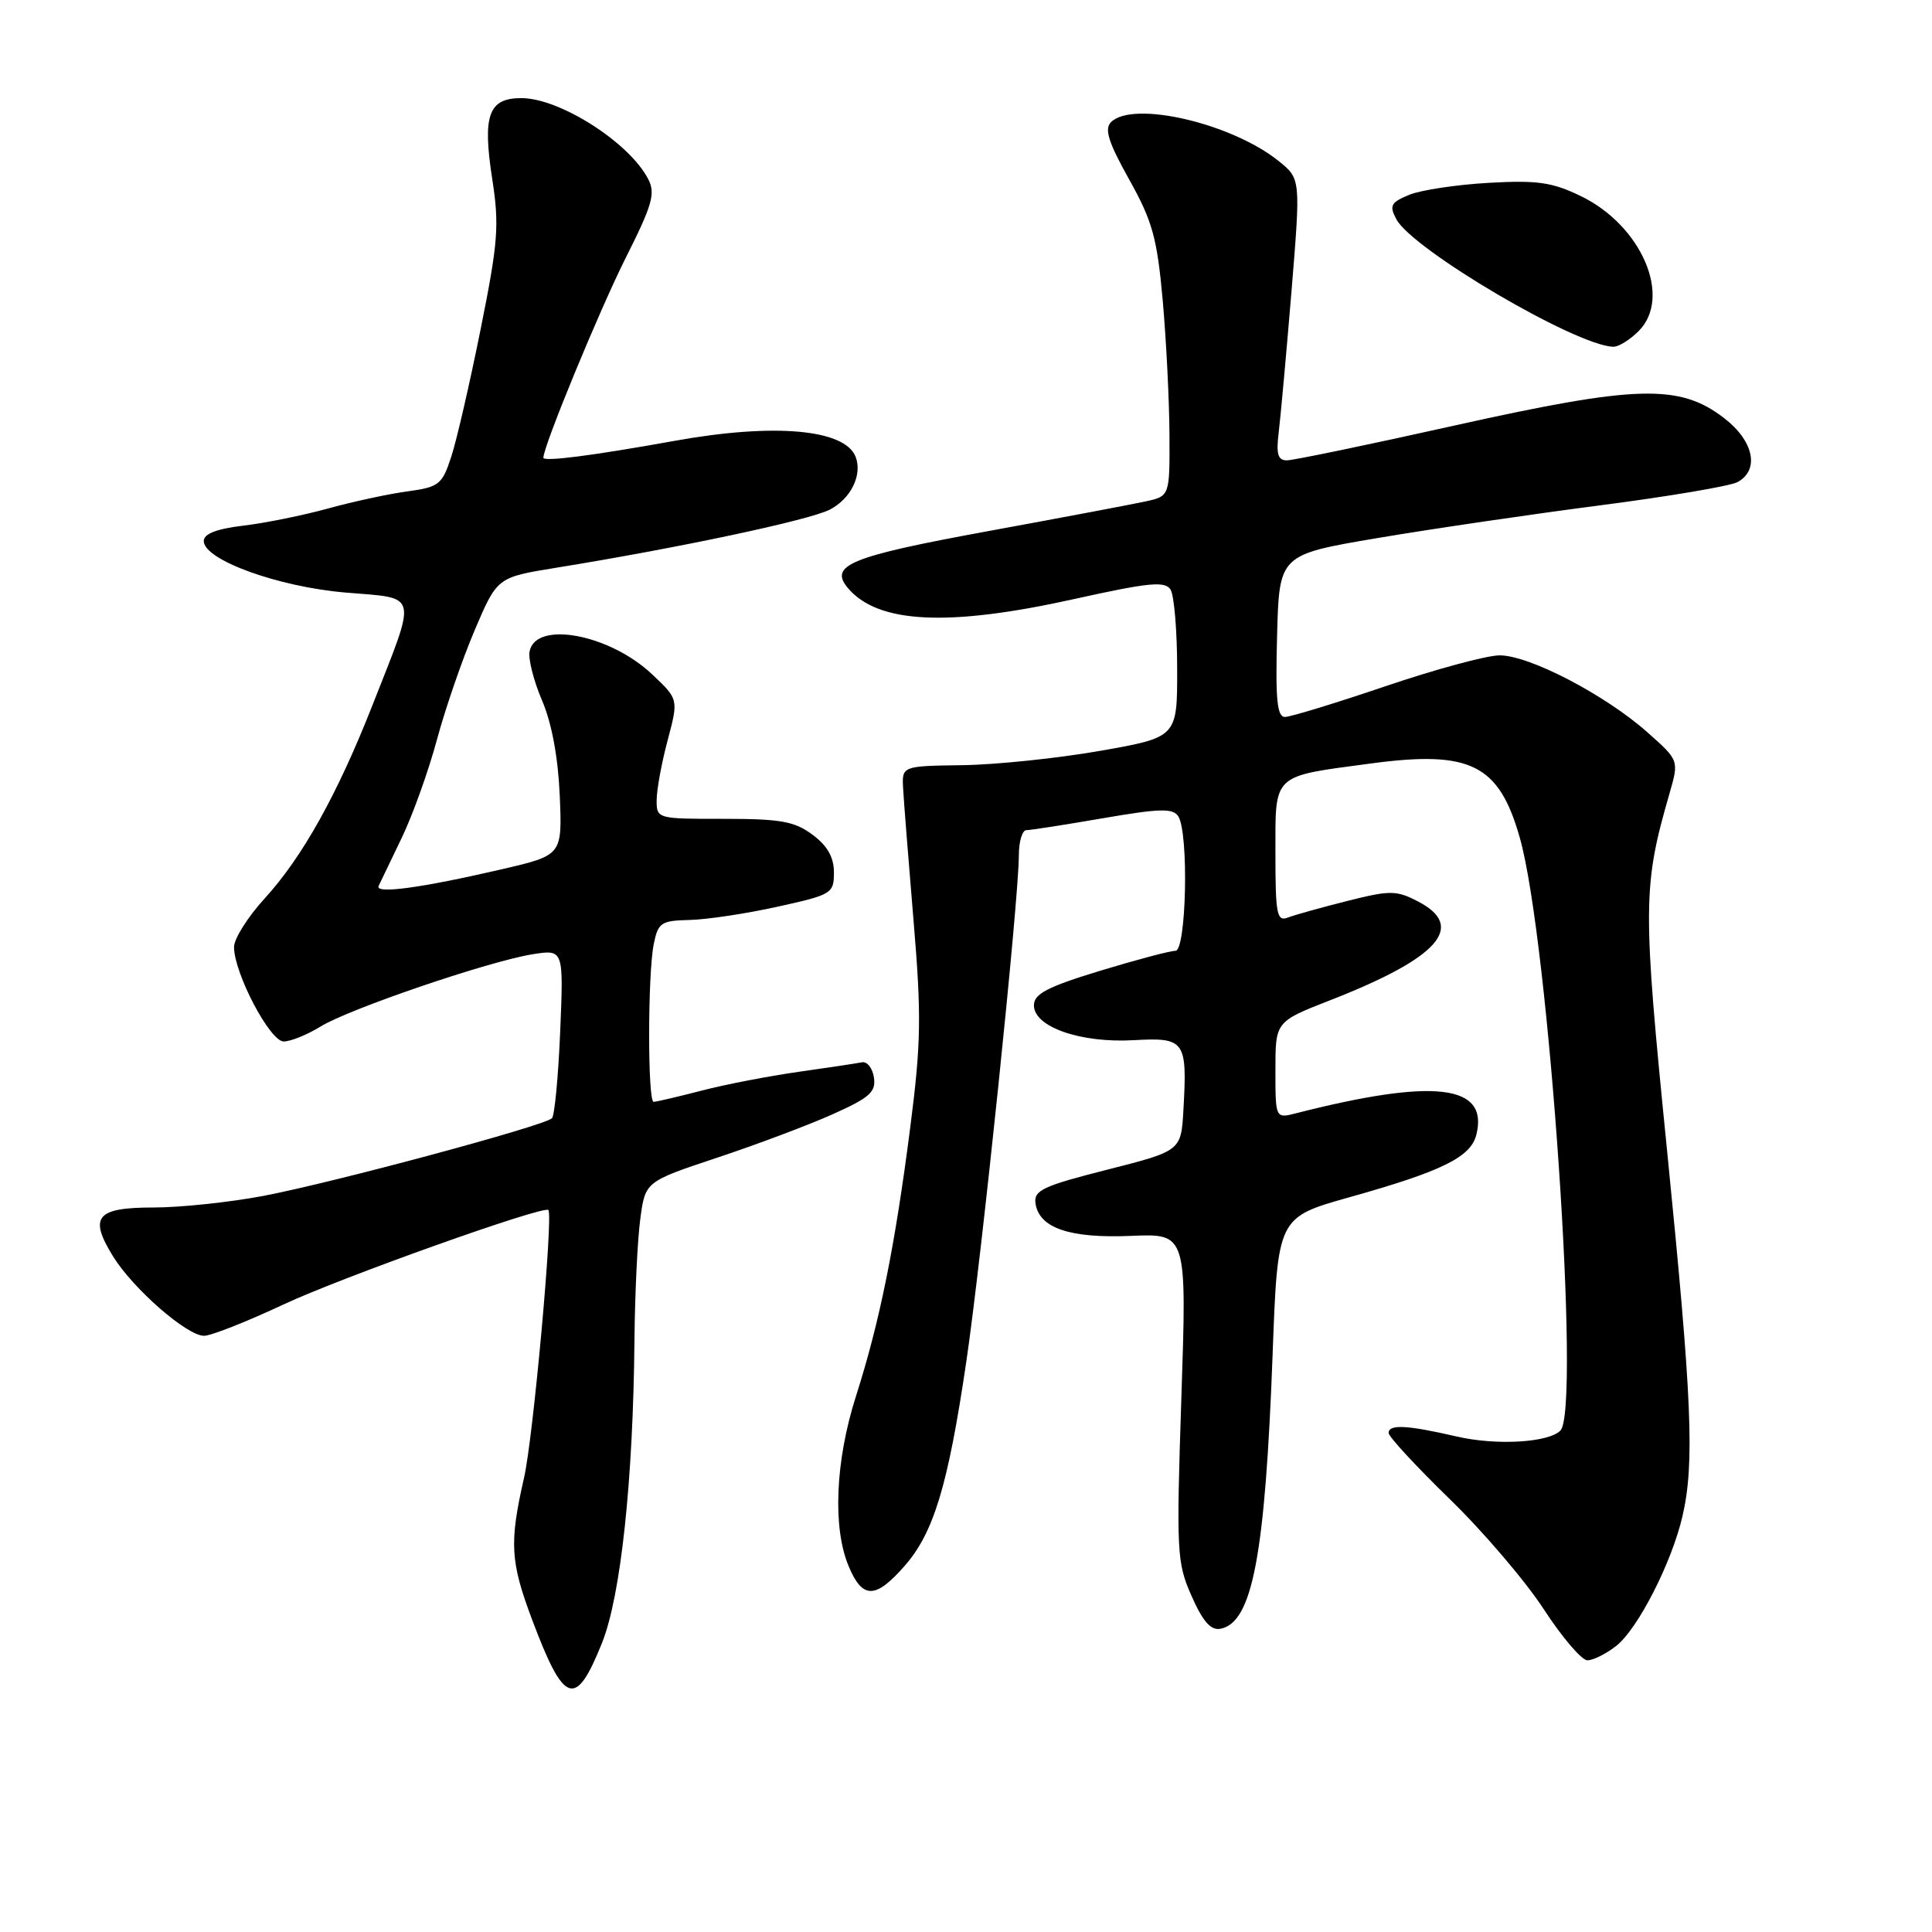 <?xml version="1.0" encoding="UTF-8" standalone="no"?>
<!DOCTYPE svg PUBLIC "-//W3C//DTD SVG 1.1//EN" "http://www.w3.org/Graphics/SVG/1.1/DTD/svg11.dtd" >
<svg xmlns="http://www.w3.org/2000/svg" xmlns:xlink="http://www.w3.org/1999/xlink" version="1.1" viewBox="0 0 256 256">
 <g >
 <path fill="currentColor"
d=" M 79.76 217.72 C 82.26 211.49 83.90 196.20 84.07 177.50 C 84.13 171.45 84.47 164.27 84.84 161.53 C 85.50 156.57 85.50 156.57 95.00 153.41 C 100.22 151.68 107.12 149.08 110.32 147.65 C 115.24 145.45 116.09 144.69 115.80 142.77 C 115.61 141.52 114.89 140.62 114.21 140.76 C 113.52 140.90 109.73 141.47 105.78 142.03 C 101.83 142.59 96.03 143.71 92.90 144.53 C 89.77 145.34 86.94 146.00 86.61 146.00 C 85.81 146.00 85.82 129.13 86.62 125.12 C 87.20 122.25 87.58 121.99 91.38 121.90 C 93.64 121.85 98.88 121.06 103.00 120.15 C 110.22 118.56 110.50 118.39 110.50 115.61 C 110.50 113.60 109.64 112.07 107.67 110.61 C 105.29 108.83 103.45 108.50 95.92 108.50 C 87.06 108.51 87.00 108.49 87.01 106.00 C 87.02 104.63 87.67 101.06 88.47 98.08 C 89.91 92.65 89.91 92.65 86.41 89.35 C 80.75 84.01 70.96 82.19 70.17 86.33 C 69.98 87.34 70.73 90.26 71.83 92.83 C 73.11 95.81 73.95 100.36 74.17 105.41 C 74.50 113.32 74.50 113.32 66.50 115.18 C 55.85 117.65 49.64 118.50 50.17 117.39 C 50.40 116.90 51.79 114.03 53.24 111.00 C 54.70 107.97 56.79 102.12 57.90 98.00 C 59.01 93.88 61.26 87.35 62.90 83.50 C 65.88 76.50 65.88 76.50 73.69 75.23 C 89.95 72.60 107.25 68.92 109.95 67.53 C 112.75 66.08 114.29 62.93 113.38 60.54 C 111.97 56.86 102.57 56.03 89.36 58.42 C 78.54 60.37 72.00 61.21 72.00 60.65 C 72.00 59.12 79.43 41.10 82.92 34.15 C 86.44 27.15 86.88 25.63 85.89 23.73 C 83.39 18.88 74.17 13.00 69.08 13.00 C 64.74 13.00 63.92 15.25 65.21 23.63 C 66.18 29.85 66.01 32.06 63.69 43.60 C 62.26 50.73 60.51 58.35 59.79 60.53 C 58.59 64.21 58.17 64.54 54.00 65.11 C 51.52 65.44 46.80 66.46 43.50 67.37 C 40.20 68.28 35.14 69.31 32.25 69.65 C 28.68 70.08 27.00 70.73 27.00 71.69 C 27.00 74.19 36.87 77.77 45.83 78.52 C 55.57 79.34 55.32 78.27 49.33 93.50 C 44.69 105.29 40.06 113.59 35.06 119.06 C 32.83 121.50 31.00 124.40 31.01 125.50 C 31.03 128.98 35.77 138.00 37.59 138.00 C 38.51 138.00 40.69 137.12 42.44 136.04 C 46.23 133.69 64.81 127.36 70.59 126.44 C 74.68 125.80 74.68 125.80 74.23 136.65 C 73.98 142.62 73.49 147.80 73.14 148.17 C 72.20 149.16 44.14 156.71 34.81 158.48 C 30.39 159.31 23.89 160.00 20.36 160.00 C 12.76 160.00 11.74 161.22 14.97 166.46 C 17.64 170.78 24.77 177.00 27.04 177.00 C 27.97 177.00 32.72 175.12 37.61 172.83 C 45.15 169.29 72.03 159.70 72.66 160.33 C 73.33 161.00 70.65 190.56 69.44 195.81 C 67.47 204.45 67.61 206.91 70.52 214.65 C 74.76 225.92 76.27 226.42 79.76 217.72 Z  M 214.16 218.09 C 217.04 215.82 221.52 207.04 222.94 200.89 C 224.56 193.86 224.20 185.43 220.90 152.50 C 217.64 120.04 217.66 117.47 221.22 105.13 C 222.48 100.75 222.48 100.75 218.31 97.05 C 212.68 92.05 202.56 86.79 198.67 86.84 C 196.93 86.86 190.12 88.71 183.55 90.94 C 176.97 93.17 170.99 95.00 170.26 95.00 C 169.22 95.00 168.99 92.67 169.22 84.25 C 169.50 73.50 169.50 73.50 182.50 71.30 C 189.65 70.09 202.91 68.14 211.96 66.97 C 221.01 65.80 229.22 64.41 230.21 63.89 C 233.21 62.28 232.39 58.40 228.40 55.36 C 222.50 50.85 216.83 51.02 192.71 56.39 C 181.34 58.93 171.35 61.00 170.51 61.00 C 169.32 61.00 169.08 60.15 169.44 57.25 C 169.69 55.19 170.45 46.79 171.13 38.60 C 172.35 23.69 172.35 23.69 169.43 21.34 C 163.19 16.32 150.11 13.29 147.22 16.18 C 146.31 17.09 146.86 18.84 149.62 23.78 C 152.71 29.31 153.32 31.51 154.07 39.84 C 154.54 45.15 154.94 53.16 154.96 57.62 C 155.00 65.75 155.00 65.75 151.75 66.45 C 149.96 66.84 140.47 68.63 130.65 70.43 C 112.74 73.72 109.84 74.89 112.31 77.87 C 116.26 82.63 125.59 83.10 142.36 79.37 C 152.25 77.18 154.37 76.97 155.10 78.12 C 155.58 78.88 155.98 83.59 155.98 88.60 C 156.00 97.69 156.00 97.69 145.79 99.49 C 140.18 100.47 131.97 101.33 127.54 101.39 C 119.50 101.50 119.50 101.50 119.67 104.50 C 119.76 106.15 120.38 114.03 121.05 122.00 C 122.11 134.58 122.05 138.21 120.61 149.40 C 118.59 165.15 116.57 175.14 113.42 185.00 C 110.69 193.56 110.30 202.40 112.45 207.53 C 114.28 211.91 116.00 211.90 119.85 207.51 C 123.72 203.11 125.61 196.87 128.03 180.50 C 130.05 166.86 135.00 119.18 135.00 113.38 C 135.00 111.52 135.45 110.00 136.00 110.00 C 136.55 110.00 141.11 109.29 146.14 108.42 C 153.70 107.12 155.43 107.07 156.13 108.17 C 157.54 110.39 157.20 126.00 155.75 125.99 C 155.06 125.98 150.56 127.18 145.75 128.64 C 138.77 130.77 137.00 131.70 137.00 133.21 C 137.00 136.07 143.15 138.23 150.21 137.83 C 157.02 137.45 157.33 137.87 156.81 147.05 C 156.50 152.50 156.50 152.50 146.71 154.99 C 138.18 157.15 136.96 157.73 137.21 159.46 C 137.69 162.73 141.75 164.11 149.88 163.76 C 157.26 163.45 157.26 163.45 156.54 185.13 C 155.86 205.72 155.93 207.05 157.89 211.48 C 159.39 214.87 160.44 216.06 161.72 215.82 C 165.95 215.00 167.64 206.09 168.63 179.41 C 169.30 161.32 169.30 161.32 178.74 158.66 C 191.08 155.20 194.88 153.33 195.62 150.37 C 197.30 143.70 190.07 142.84 171.75 147.51 C 169.00 148.22 169.00 148.22 169.00 141.79 C 169.00 135.37 169.00 135.37 176.25 132.54 C 190.65 126.92 194.32 122.77 187.88 119.44 C 185.02 117.96 184.21 117.95 178.53 119.38 C 175.11 120.24 171.56 121.23 170.65 121.58 C 169.19 122.14 169.00 121.16 169.00 113.08 C 169.00 102.42 168.47 102.93 181.61 101.17 C 194.85 99.39 198.62 101.27 201.38 111.00 C 205.23 124.57 209.49 186.81 206.76 189.56 C 205.18 191.16 198.24 191.56 193.00 190.34 C 186.43 188.82 184.00 188.70 184.00 189.88 C 184.00 190.36 187.64 194.30 192.09 198.63 C 196.55 202.96 202.16 209.54 204.57 213.25 C 206.99 216.96 209.58 220.00 210.34 220.00 C 211.11 220.00 212.82 219.14 214.16 218.09 Z  M 217.12 43.88 C 221.61 39.39 217.54 29.89 209.46 25.98 C 205.67 24.14 203.69 23.86 197.22 24.23 C 192.97 24.47 188.24 25.19 186.71 25.82 C 184.28 26.83 184.06 27.25 185.03 29.06 C 187.19 33.08 208.75 45.77 213.75 45.95 C 214.44 45.98 215.95 45.05 217.12 43.88 Z "/>
</g>
</svg>